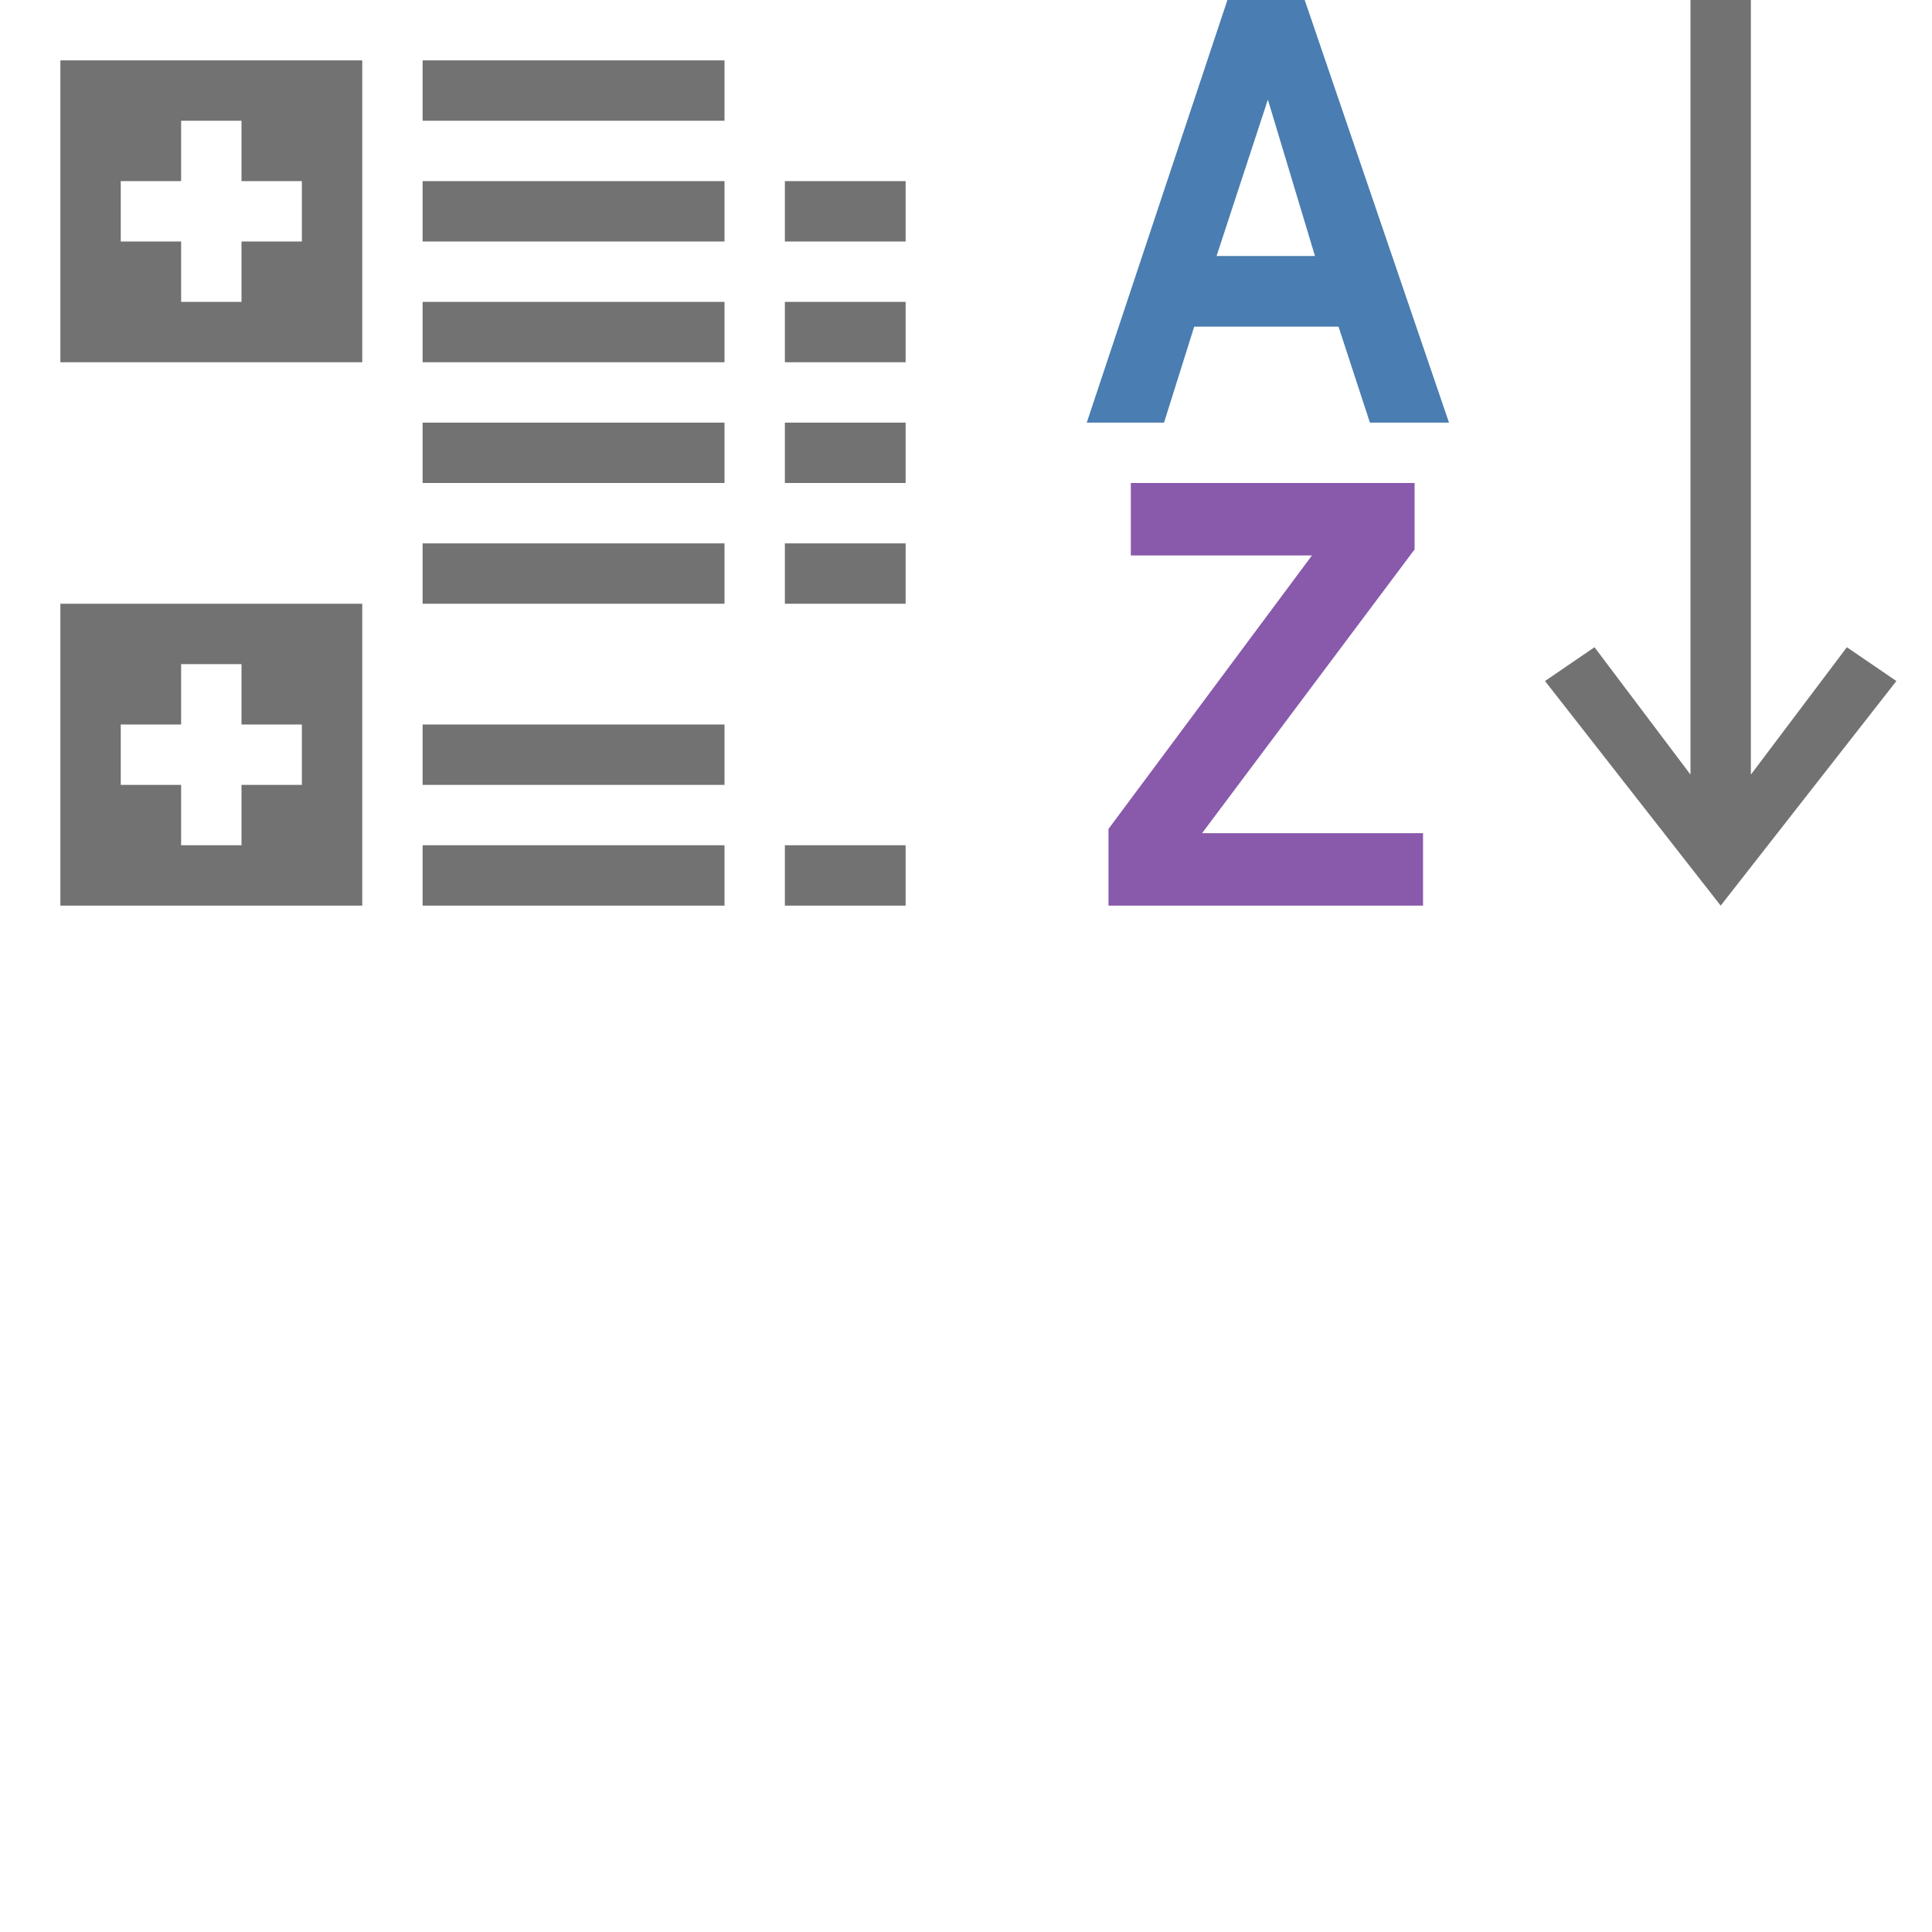 <?xml version="1.0" encoding="utf-8"?><svg width="32" height="32">
<!--This file was automatically generated by BCGSoft ribbon/toolbar designer-->
<svg xmlns="http://www.w3.org/2000/svg" width="16" height="16" viewBox="0 0 16 16" x="0" y="0">
  <title>proplist_sort_categorized</title>
  <g id="BCG-largeIcons">
    <path id="sort_categorized" d="M12,2H7V1h5Zm0,1H7V4h5Zm0,2H7V6h5Zm0,2H7V8h5Zm0,2H7v1h5Zm0,3H7v1h5Zm0,2H7v1h5Zm3,0H13v1h2Zm0-5H13v1h2Zm0-2H13V8h2Zm0-2H13V6h2Zm0-2H13V4h2ZM6,1V6H1V1ZM5,3H4V2H3V3H2V4H3V5H4V4H5Zm1,7v5H1V10ZM5,12H4V11H3v1H2v1H3v1H4V13H5Z" style="fill: #727272"/>
  </g>
</svg><svg xmlns="http://www.w3.org/2000/svg" width="16" height="16" viewBox="0 0 16 16" x="16" y="0">
  <title>proplist_sort_alphabetical</title>
  <g id="BCG-largeIcons">
    <g id="sort_alphabetical">
      <polygon points="14.59 10.72 13 12.83 13 0 12 0 12 12.83 10.41 10.72 9.59 11.28 12.5 15 15.41 11.28 14.59 10.72" style="fill: #727272"/>
      <path d="M2.36,15V13.73L5.73,9.2h-3V8h4.7v1.1l-3.52,4.7H7.57V15Z" style="fill: #8959ab"/>
      <path d="M8,7H6.69L6.17,5.41H3.78L3.28,7H2L4.33,0H5.61ZM5.78,4.24,5,1.65,4.15,4.24Z" style="fill: #4a7db1"/>
    </g>
  </g>
</svg></svg>